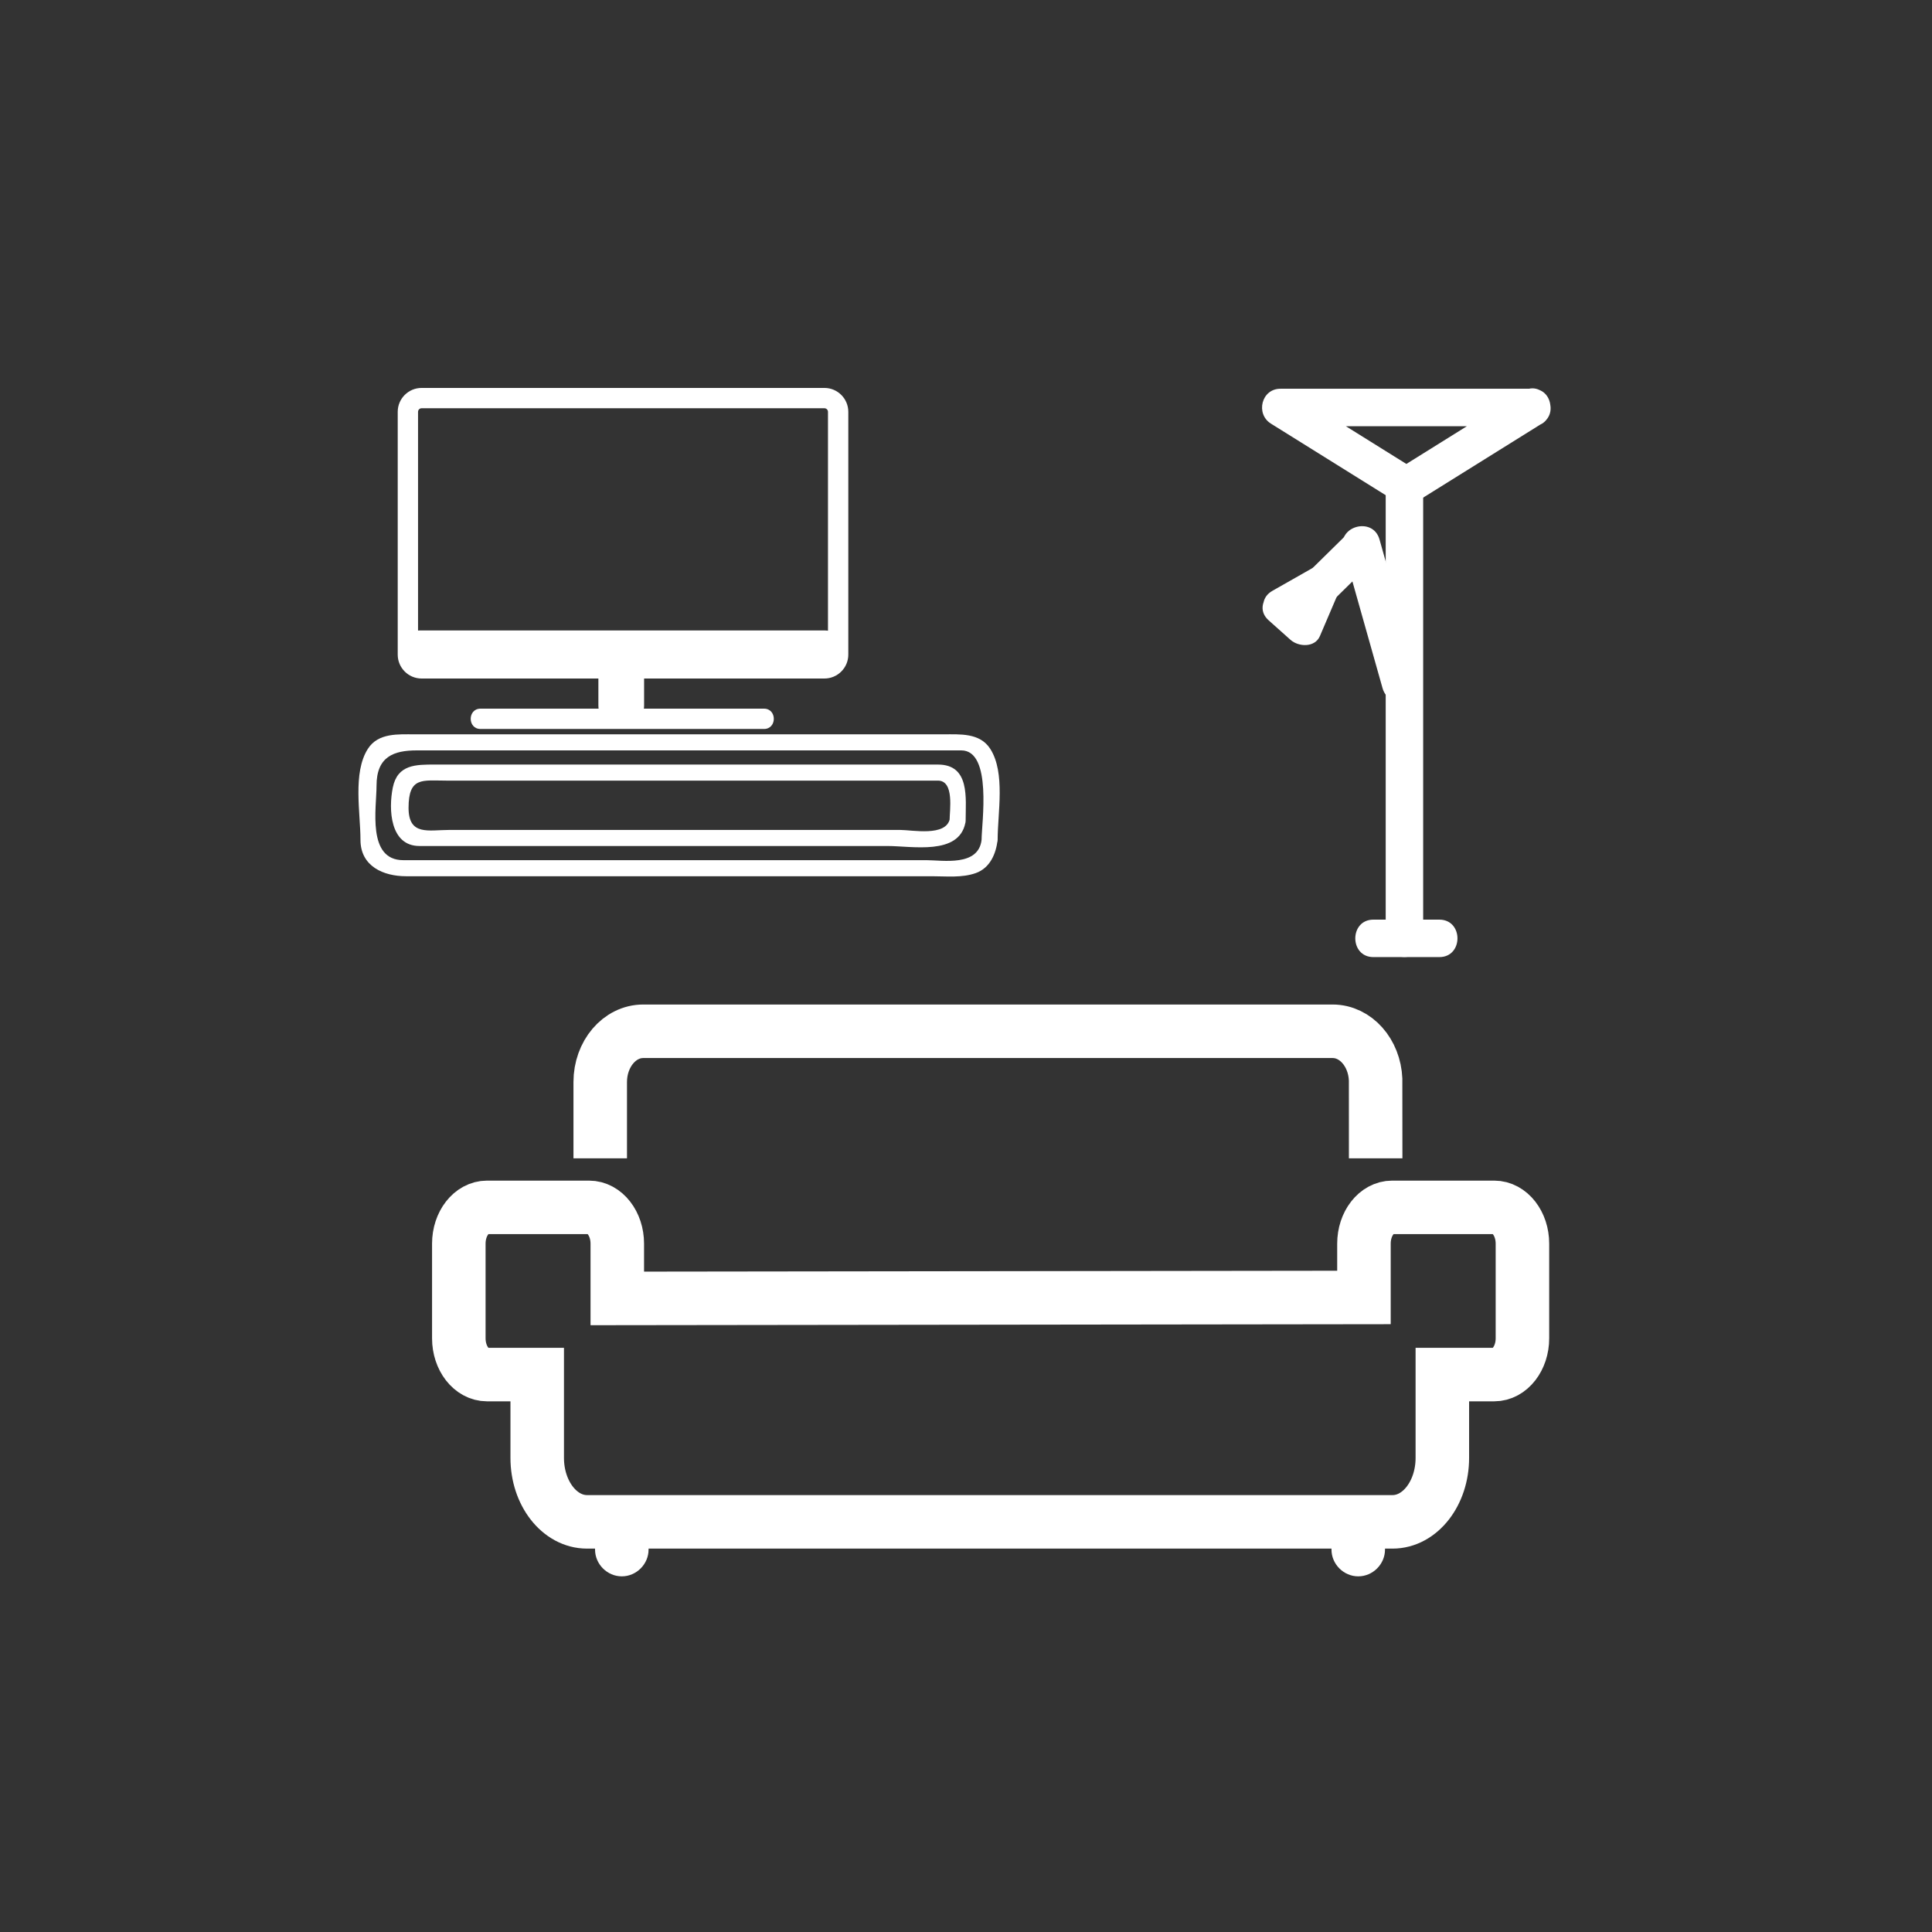 <?xml version="1.0" encoding="iso-8859-1"?>
<!-- Generator: Adobe Illustrator 16.0.0, SVG Export Plug-In . SVG Version: 6.00 Build 0)  -->
<!DOCTYPE svg PUBLIC "-//W3C//DTD SVG 1.1 Tiny//EN" "http://www.w3.org/Graphics/SVG/1.1/DTD/svg11-tiny.dtd">
<svg version="1.1" baseProfile="tiny" id="scene_x5F_livingroom"
	 xmlns="http://www.w3.org/2000/svg" xmlns:xlink="http://www.w3.org/1999/xlink" x="0px" y="0px" width="361px" height="361px"
	 viewBox="0 0 361 361" xml:space="preserve">
<rect x="0" y="0" width="361" height="361" fill="#333333" stroke="none"/>
<g>
	<g>
		<path fill="#FFFFFF" d="M256.626,178.836c4.106,0,8.213,0,12.32,0c4.514,0,4.514-7,0-7c-4.106,0-8.213,0-12.32,0
			C252.112,171.836,252.112,178.836,256.626,178.836L256.626,178.836z"/>
	</g>
	<g>
		<g>
			<path fill="#FFFFFF" d="M251.012,102.652c2.44,8.646,4.881,17.291,7.322,25.937c1.225,4.337,7.979,2.492,6.75-1.861
				c-2.44-8.646-4.881-17.291-7.322-25.937C256.538,96.454,249.783,98.299,251.012,102.652L251.012,102.652z"/>
		</g>
		<g>
			<path fill="#FFFFFF" d="M258.923,91.176c0,28.083,0,56.167,0,84.25c0,4.514,7,4.514,7,0c0-28.083,0-56.167,0-84.25
				C265.923,86.662,258.923,86.662,258.923,91.176L258.923,91.176z"/>
		</g>
		<g>
			<path fill="#FFFFFF" d="M284.556,73.115c-7.846,4.892-15.691,9.784-23.537,14.677c1.178,0,2.355,0,3.533,0
				c-7.845-4.893-15.691-9.785-23.536-14.677c-0.589,2.174-1.178,4.348-1.767,6.522c15.691,0,31.382,0,47.073,0c4.514,0,4.514-7,0-7
				c-15.691,0-31.382,0-47.073,0c-3.553,0-4.685,4.703-1.767,6.522c7.845,4.893,15.691,9.785,23.536,14.677
				c1.031,0.643,2.502,0.643,3.533,0c7.845-4.892,15.691-9.784,23.537-14.677C291.91,76.777,288.398,70.719,284.556,73.115z"/>
		</g>
		<g>
			<path fill="#FFFFFF" d="M246.112,115.126c3.591-3.533,7.183-7.066,10.774-10.6c3.222-3.17-1.731-8.117-4.95-4.95
				c-3.591,3.533-7.183,7.066-10.774,10.6C237.94,113.346,242.893,118.293,246.112,115.126L246.112,115.126z"/>
		</g>
	</g>
	<g>
		<path fill="#FFFFFF" d="M241.282,116.445c2.49-1.414,4.98-2.829,7.471-4.243c-1.596-1.596-3.192-3.192-4.789-4.789
			c-1.126,2.633-2.252,5.266-3.377,7.899c1.832-0.236,3.665-0.472,5.497-0.708c-1.365-1.218-2.729-2.437-4.093-3.656
			c-3.355-2.996-8.323,1.937-4.95,4.95c1.365,1.218,2.729,2.437,4.093,3.656c1.503,1.342,4.558,1.488,5.497-0.708
			c1.126-2.633,2.252-5.266,3.377-7.899c0.63-1.472,0.669-3.025-0.547-4.242c-1.123-1.122-2.871-1.326-4.242-0.547
			c-2.49,1.414-4.98,2.829-7.471,4.243C233.825,112.63,237.351,118.678,241.282,116.445z"/>
	</g>
</g>
<g>
	<g>
		<path fill="none" stroke="#FFFFFF" stroke-width="10" stroke-miterlimit="10" d="M279.194,225.601h-19.059
			c-2.914,0-5.276,3.034-5.276,6.776l0,10.057l-139.515,0.178v-10.235c0-3.742-2.363-6.776-5.278-6.776H91.008
			c-2.914,0-5.277,3.034-5.277,6.776v17.691c0,3.742,2.363,6.775,5.277,6.775h9.372v15.574c0,6.598,4.165,11.945,9.304,11.945
			h150.518c5.139,0,9.304-5.348,9.304-11.945v-15.574h9.688c2.915,0,5.277-3.033,5.277-6.775v-17.691
			C284.471,228.634,282.108,225.601,279.194,225.601z"/>
		<path fill="none" stroke="#FFFFFF" stroke-width="10" stroke-miterlimit="10" d="M257.046,216.438
			c0-0.157-0.003-14.571-0.01-14.729c-0.209-5.018-3.722-9.012-8.026-9.012H120.19c-4.438,0-8.036,4.247-8.036,9.485v14.256"/>
	</g>
	<g>
		<path fill="#FFFFFF" d="M111.187,286.127c0,1.139,0,2.279,0,3.418c0,2.726,2.274,5,5,5s5-2.274,5-5c0-1.139,0-2.279,0-3.418
			c0-2.726-2.274-5-5-5S111.187,283.401,111.187,286.127L111.187,286.127z"/>
	</g>
	<g>
		<path fill="#FFFFFF" d="M248.792,286.127c0,1.139,0,2.279,0,3.418c0,2.726,2.274,5,5,5s5-2.274,5-5c0-1.139,0-2.279,0-3.418
			c0-2.726-2.274-5-5-5S248.792,283.401,248.792,286.127L248.792,286.127z"/>
	</g>
</g>
<g>
	<path fill="#FFFFFF" d="M154.043,126.784H78.779c-2.461,0-4.464-2.002-4.464-4.464V76.951c0-2.461,2.003-4.465,4.464-4.465h75.265
		c2.461,0,4.464,2.003,4.464,4.465v45.369C158.508,124.782,156.505,126.784,154.043,126.784z M78.779,76.283
		c-0.368,0-0.667,0.299-0.667,0.668v45.369c0,0.368,0.3,0.668,0.667,0.668h75.265c0.368,0,0.667-0.3,0.667-0.668V76.951
		c0-0.369-0.299-0.668-0.667-0.668H78.779z"/>
	<g>
		<path fill="#FFFFFF" d="M156.229,122.261c0,0.68-1.042,1.231-2.327,1.231H78.639c-1.285,0-2.328-0.551-2.328-1.231v-1.334
			c0-0.68,1.042-1.232,2.328-1.232h75.263c1.285,0,2.327,0.552,2.327,1.232V122.261z"/>
		<path fill="#FFFFFF" d="M153.902,125.39H78.639c-2.449,0-4.226-1.315-4.226-3.129v-1.334c0-1.813,1.777-3.13,4.226-3.13h75.263
			c2.448,0,4.226,1.316,4.226,3.13v1.334C158.128,124.075,156.351,125.39,153.902,125.39z M78.639,121.594h75.263H78.639z"/>
	</g>
	<g>
		<path fill="#FFFFFF" d="M118.454,131.845c0,1.257-1.02,2.278-2.278,2.278h-0.19c-1.258,0-2.278-1.021-2.278-2.278v-7.214
			c0-1.258,1.021-2.278,2.278-2.278h0.19c1.258,0,2.278,1.021,2.278,2.278V131.845z"/>
		<path fill="#FFFFFF" d="M116.176,136.021h-0.19c-2.303,0-4.176-1.874-4.176-4.176v-7.214c0-2.303,1.874-4.176,4.176-4.176h0.19
			c2.303,0,4.176,1.874,4.176,4.176v7.214C120.352,134.147,118.479,136.021,116.176,136.021z M115.986,124.252
			c-0.209,0-0.38,0.17-0.38,0.379v7.214c0,0.209,0.17,0.379,0.38,0.379h0.19c0.209,0,0.379-0.17,0.379-0.379v-7.214
			c0-0.209-0.17-0.379-0.379-0.379H115.986z"/>
	</g>
	<path fill="#FFFFFF" d="M89.789,136.211c17.538,0,35.076,0,52.614,0c0.116,0,0.232,0,0.349,0c2.448,0,2.448-3.796,0-3.796
		c-17.538,0-35.076,0-52.614,0c-0.116,0-0.232,0-0.349,0C87.341,132.415,87.341,136.211,89.789,136.211L89.789,136.211z"/>
</g>
<g>
	<path fill="#FFFFFF" d="M183.413,156.923c-0.581,5.047-7.277,3.803-10.285,3.803c-5.796,0-11.593,0-17.39,0
		c-15.955,0-31.909,0-47.863,0c-10.839,0-21.678,0-32.517,0c-6.817,0-5.001-9.738-5.001-13.923c0-5.411,3.18-6.591,7.551-6.591
		c22.662,0,45.324,0,67.987,0c9.71,0,19.42,0,29.13,0c1.528,0,3.057,0,4.585,0C185.462,140.211,183.413,153.856,183.413,156.923
		c0,1.935,3,1.935,3,0c0-5.061,1.473-12.511-1.37-16.982c-1.937-3.046-5.695-2.729-8.792-2.729c-12.345,0-24.689,0-37.034,0
		c-15.624,0-31.248,0-46.872,0c-4.943,0-9.885,0-14.828,0c-3.097,0-6.855-0.317-8.792,2.729c-2.843,4.472-1.37,11.922-1.37,16.982
		c0,4.96,4.312,6.803,8.514,6.803c11.295,0,22.59,0,33.886,0c15.886,0,31.772,0,47.659,0c5.565,0,11.131,0,16.697,0
		c2.71,0,5.641,0.333,8.229-0.593c2.673-0.955,3.775-3.636,4.072-6.21C186.634,155.003,183.632,155.024,183.413,156.923z"/>
</g>
<g>
	<path fill="#FFFFFF" d="M177.484,152.972c-0.69,3.416-7.031,2.104-9.274,2.104c-6.233,0-12.467,0-18.7,0
		c-15.964,0-31.929,0-47.894,0c-5.887,0-11.775,0-17.662,0c-3.852,0-7.614,1.15-7.614-4.126c0-5.853,2.601-5.09,7.116-5.09
		c5.766,0,11.532,0,17.298,0c17.133,0,34.267,0,51.4,0c6.213,0,12.426,0,18.638,0c1.486,0,2.972,0,4.458,0
		c3.124,0,2.181,5.603,2.181,7.511c0,1.935,3,1.935,3,0c0-4.217,0.849-10.511-5.181-10.511c-3.575,0-7.15,0-10.725,0
		c-15.03,0-30.06,0-45.09,0c-12.723,0-25.447,0-38.17,0c-3.526,0-6.992-0.049-7.872,4.307c-0.822,4.071-0.513,10.91,4.983,10.91
		c18.323,0,36.646,0,54.97,0c10.824,0,21.649,0,32.473,0c4.603,0,13.323,1.802,14.557-4.307
		C180.758,151.881,177.867,151.077,177.484,152.972z"/>
</g>
</svg>
